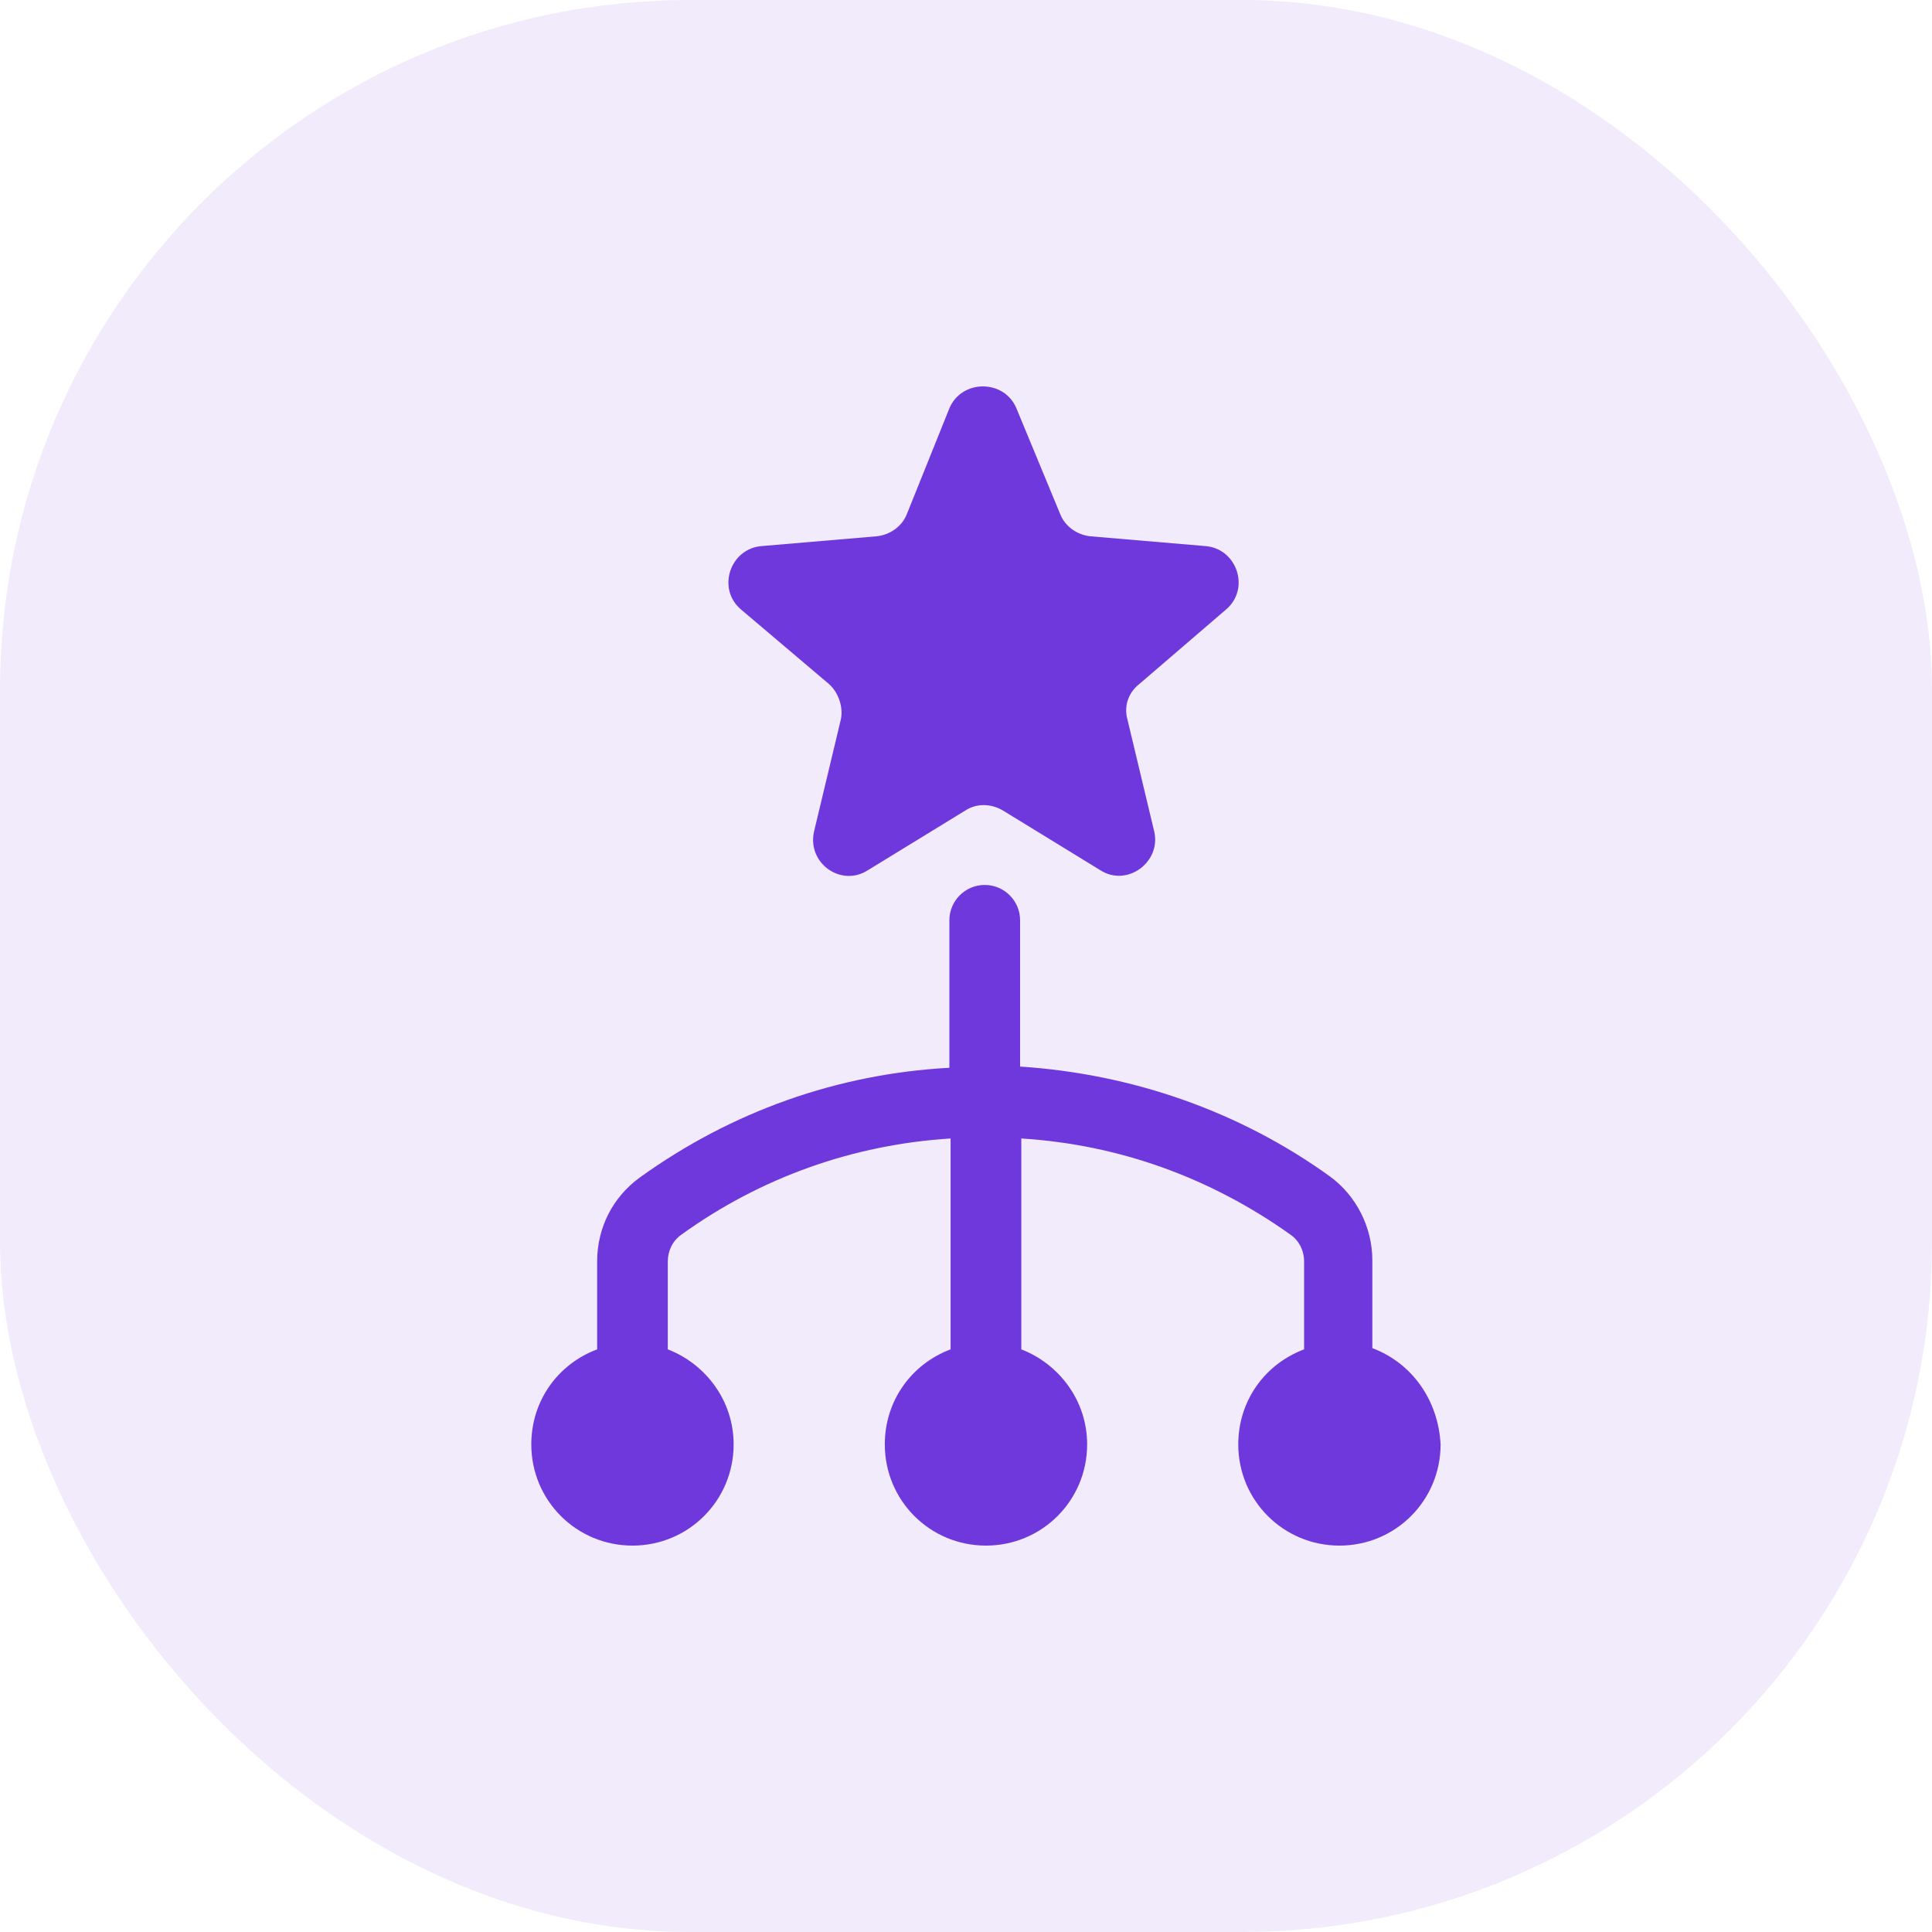 <svg width="40" height="40" viewBox="0 0 40 40" fill="none" xmlns="http://www.w3.org/2000/svg">
<rect opacity="0.1" width="40" height="40" rx="14.286" fill="#6E38DD"/>
<path d="M28.413 27.912V26.095C28.413 25.413 28.085 24.757 27.53 24.353C25.637 22.991 23.416 22.233 21.12 22.082V19.054C21.12 18.65 20.792 18.322 20.388 18.322C19.984 18.322 19.656 18.65 19.656 19.054V22.107C17.334 22.233 15.139 23.016 13.246 24.379C12.691 24.782 12.363 25.413 12.363 26.12V27.937C11.555 28.24 11 28.997 11 29.905C11 31.066 11.934 32 13.095 32C14.255 32 15.189 31.066 15.189 29.905C15.189 28.997 14.609 28.24 13.826 27.937V26.12C13.826 25.893 13.927 25.691 14.104 25.565C15.745 24.379 17.663 23.697 19.681 23.571V27.937C18.874 28.24 18.319 28.997 18.319 29.905C18.319 31.066 19.252 32 20.413 32C21.574 32 22.508 31.066 22.508 29.905C22.508 28.997 21.927 28.24 21.145 27.937V23.571C23.164 23.697 25.057 24.379 26.722 25.565C26.899 25.691 27 25.893 27 26.12V27.937C26.192 28.24 25.637 28.997 25.637 29.905C25.637 31.066 26.571 32 27.732 32C28.893 32 29.826 31.066 29.826 29.905C29.776 28.972 29.221 28.215 28.413 27.912Z" fill="#6E38DD"/>
<path d="M17.158 14.158C17.36 14.334 17.461 14.637 17.41 14.89L16.855 17.211C16.703 17.867 17.41 18.372 17.965 18.019L19.984 16.782C20.211 16.631 20.514 16.631 20.767 16.782L22.785 18.019C23.341 18.372 24.047 17.842 23.896 17.211L23.341 14.89C23.265 14.612 23.366 14.334 23.593 14.158L25.385 12.618C25.89 12.189 25.612 11.357 24.956 11.306L22.584 11.104C22.306 11.079 22.054 10.902 21.953 10.65L21.044 8.454C20.792 7.849 19.909 7.849 19.656 8.454L18.773 10.65C18.672 10.902 18.42 11.079 18.142 11.104L15.77 11.306C15.114 11.357 14.836 12.189 15.341 12.618L17.158 14.158Z" fill="#6E38DD"/>
</svg>

